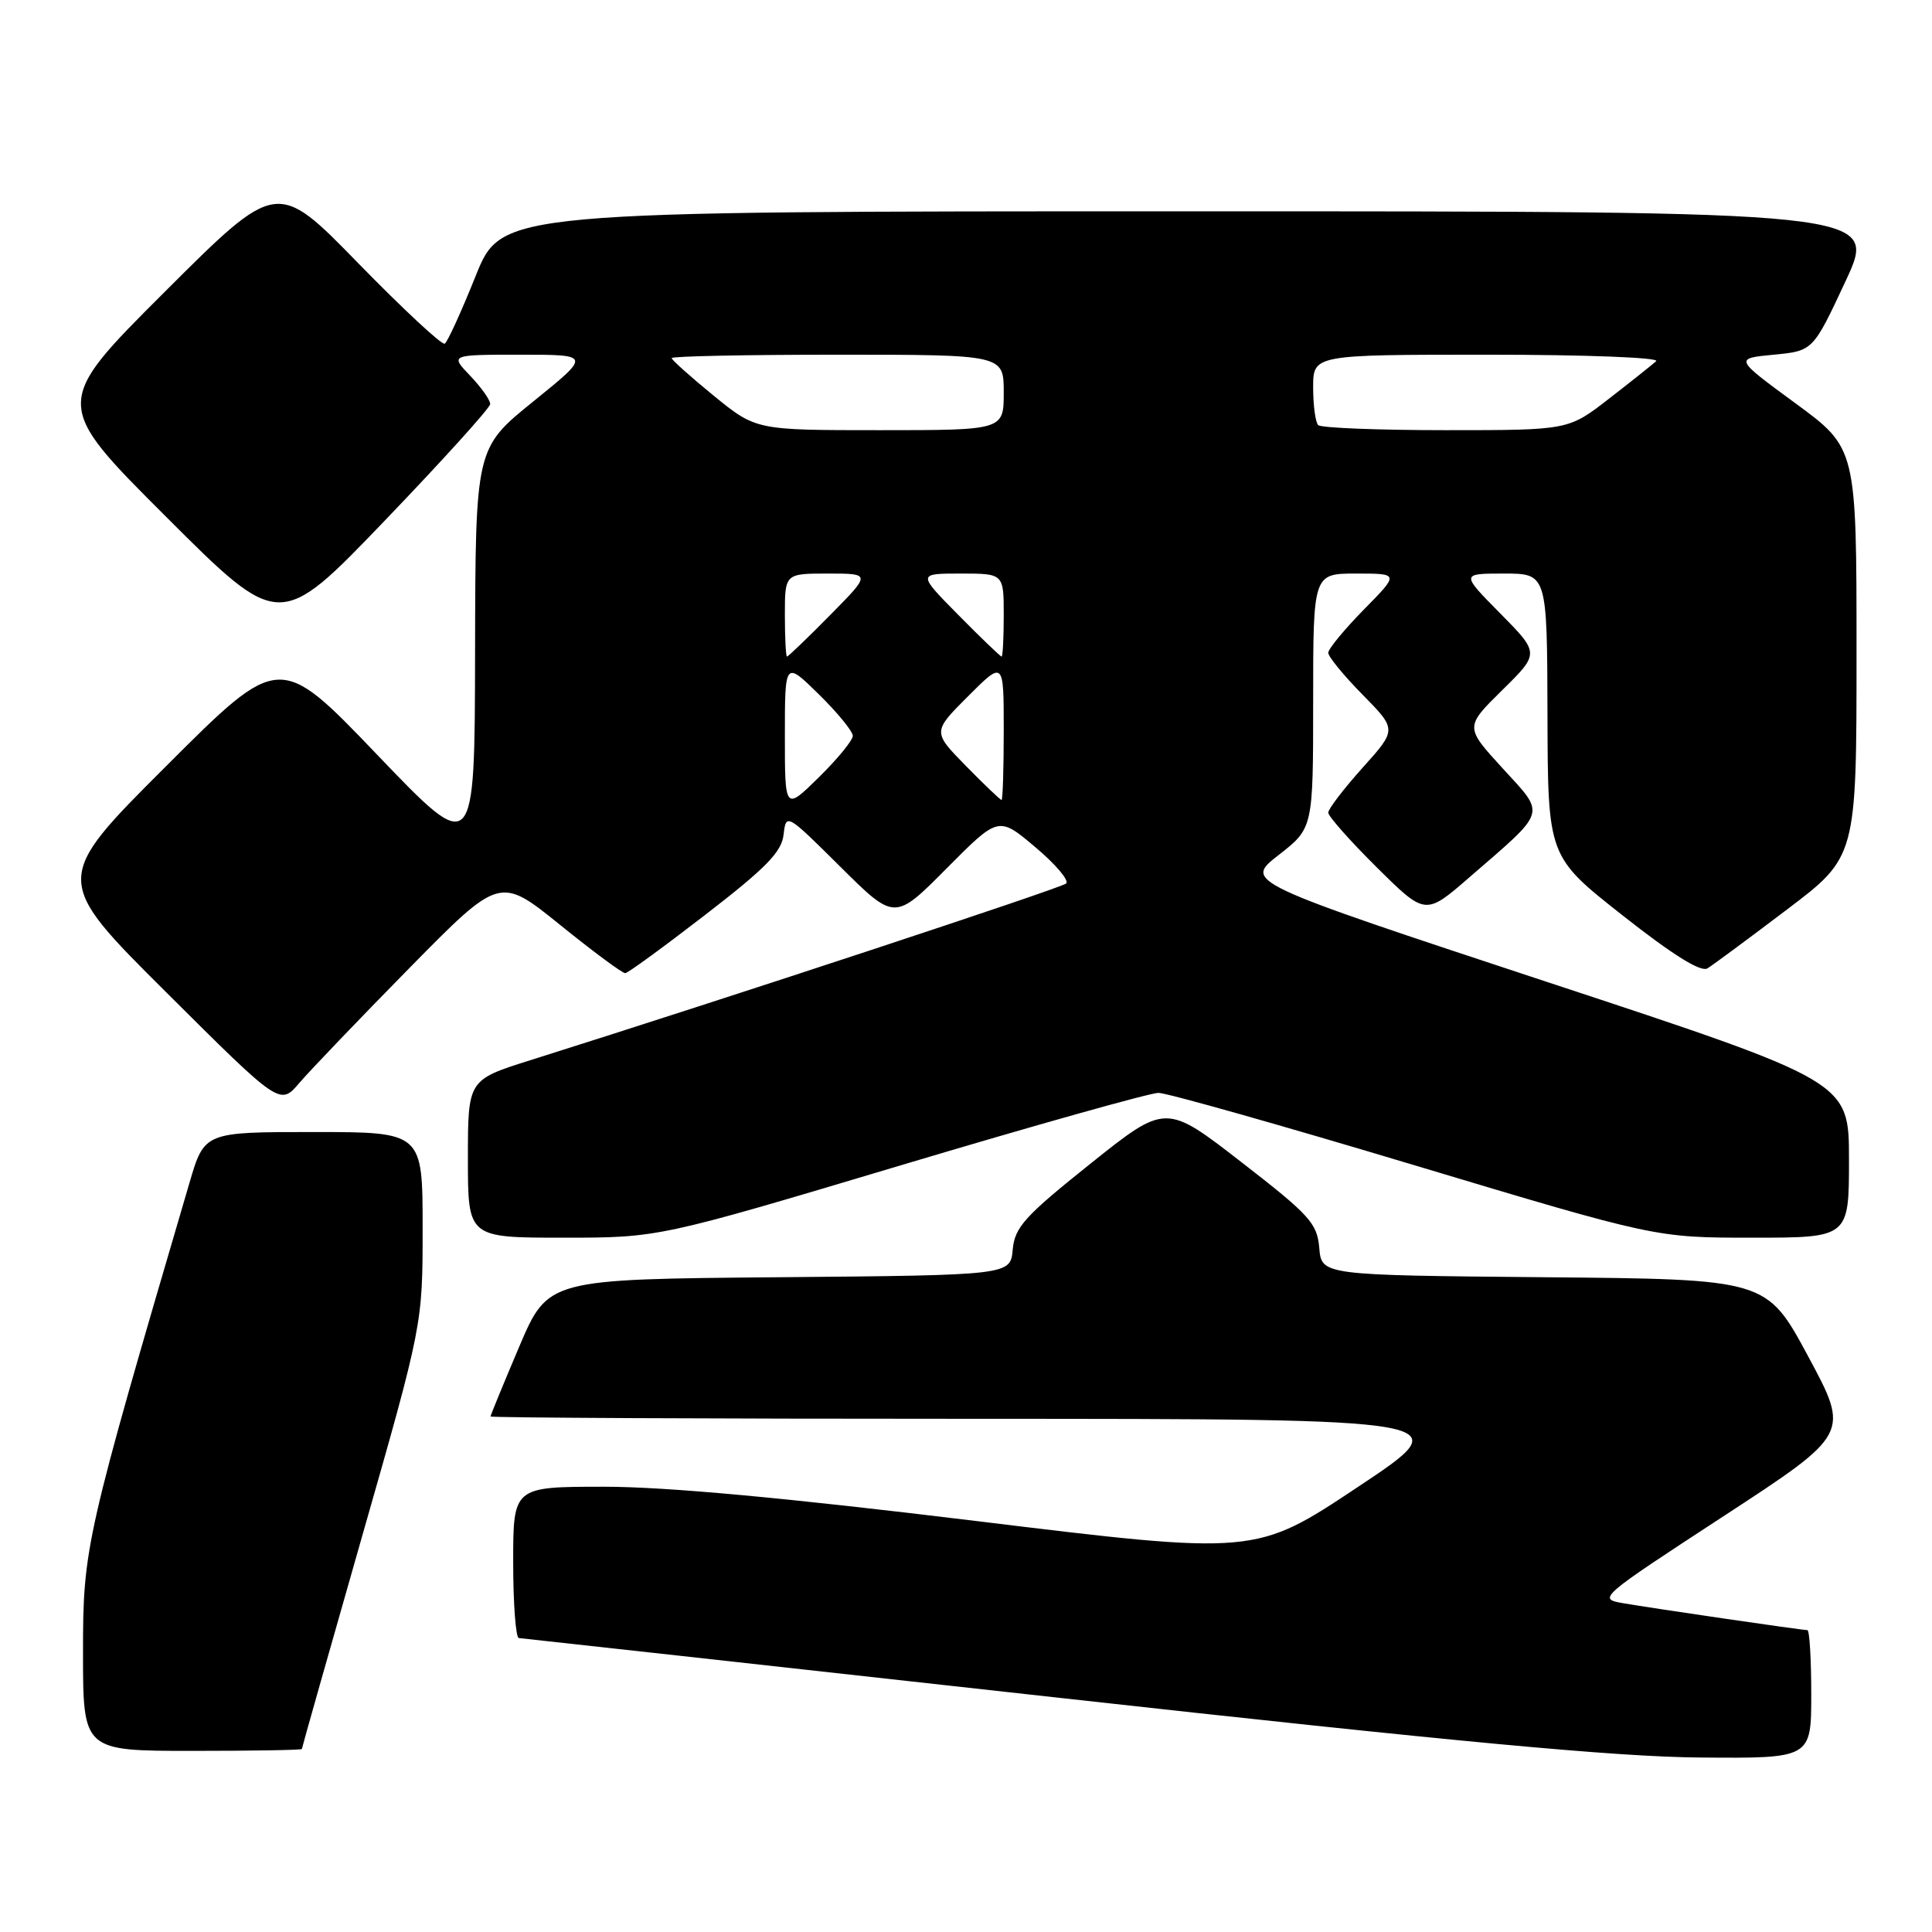 <?xml version="1.0" encoding="UTF-8" standalone="no"?>
<!DOCTYPE svg PUBLIC "-//W3C//DTD SVG 1.1//EN" "http://www.w3.org/Graphics/SVG/1.1/DTD/svg11.dtd" >
<svg xmlns="http://www.w3.org/2000/svg" xmlns:xlink="http://www.w3.org/1999/xlink" version="1.1" viewBox="0 0 256 256">
 <g >
 <path fill="currentColor"
d=" M 240.00 224.50 C 240.00 219.82 239.77 216.00 239.49 216.00 C 238.76 216.00 219.11 213.13 215.06 212.43 C 211.67 211.85 211.87 211.68 228.37 200.91 C 245.11 189.98 245.11 189.98 239.60 179.74 C 234.09 169.50 234.09 169.50 204.61 169.24 C 175.12 168.97 175.12 168.97 174.81 165.36 C 174.53 162.08 173.55 161.01 164.48 153.98 C 154.47 146.22 154.47 146.22 144.48 154.20 C 135.76 161.17 134.46 162.61 134.19 165.58 C 133.88 168.97 133.88 168.97 103.24 169.24 C 72.61 169.50 72.61 169.50 68.80 178.44 C 66.71 183.36 65.00 187.53 65.00 187.69 C 65.00 187.86 93.91 188.00 129.25 188.00 C 193.50 188.01 193.50 188.01 179.93 197.03 C 166.36 206.06 166.36 206.06 129.25 201.53 C 104.07 198.46 88.26 197.00 80.07 197.00 C 68.00 197.00 68.00 197.00 68.00 207.00 C 68.00 212.50 68.34 217.02 68.75 217.05 C 69.16 217.08 101.22 220.63 140.00 224.93 C 193.05 230.82 214.15 232.79 225.25 232.88 C 240.00 233.00 240.00 233.00 240.00 224.50 Z  M 40.00 231.75 C 40.00 231.61 43.60 218.90 48.00 203.50 C 56.00 175.50 56.00 175.50 56.00 162.75 C 56.00 150.00 56.00 150.00 41.54 150.00 C 27.08 150.00 27.08 150.00 25.10 156.75 C 11.28 203.81 11.00 205.04 11.00 218.95 C 11.00 232.00 11.00 232.00 25.50 232.00 C 33.48 232.00 40.00 231.89 40.00 231.75 Z  M 119.39 154.40 C 137.05 149.12 152.40 144.81 153.50 144.81 C 154.60 144.81 169.88 149.13 187.45 154.41 C 219.40 164.00 219.40 164.00 232.20 164.00 C 245.00 164.00 245.00 164.00 245.00 153.65 C 245.00 143.31 245.00 143.31 204.92 130.09 C 164.85 116.86 164.85 116.86 169.42 113.30 C 174.00 109.73 174.00 109.73 174.00 92.87 C 174.00 76.00 174.00 76.00 179.71 76.00 C 185.42 76.00 185.42 76.00 180.71 80.78 C 178.12 83.42 176.00 85.99 176.00 86.50 C 176.00 87.01 178.05 89.51 180.55 92.05 C 185.10 96.67 185.10 96.67 180.55 101.73 C 178.05 104.52 176.00 107.19 176.00 107.68 C 176.00 108.16 178.90 111.43 182.43 114.93 C 188.87 121.31 188.87 121.31 194.68 116.27 C 205.11 107.23 204.85 108.09 199.09 101.79 C 194.10 96.33 194.10 96.33 199.05 91.45 C 204.01 86.57 204.01 86.57 198.79 81.28 C 193.57 76.00 193.57 76.00 199.28 76.00 C 205.00 76.00 205.00 76.00 205.05 94.75 C 205.10 113.50 205.10 113.50 215.02 121.31 C 221.66 126.54 225.38 128.86 226.25 128.31 C 226.97 127.87 231.71 124.36 236.78 120.52 C 246.00 113.54 246.00 113.54 246.00 86.46 C 246.00 59.38 246.00 59.38 237.91 53.44 C 229.81 47.50 229.81 47.50 235.02 47.00 C 240.23 46.50 240.23 46.50 244.55 37.25 C 248.86 28.00 248.86 28.00 157.67 28.00 C 66.47 28.00 66.47 28.00 63.03 36.56 C 61.14 41.28 59.30 45.31 58.93 45.54 C 58.57 45.77 53.42 40.97 47.48 34.89 C 36.70 23.83 36.70 23.83 21.84 38.66 C 6.99 53.48 6.99 53.48 22.02 68.49 C 37.05 83.50 37.05 83.50 50.97 69.00 C 58.63 61.02 64.92 54.07 64.95 53.55 C 64.98 53.03 63.79 51.35 62.31 49.80 C 59.63 47.00 59.63 47.00 68.97 47.00 C 78.32 47.00 78.32 47.00 70.66 53.20 C 63.00 59.39 63.00 59.39 62.95 86.45 C 62.90 113.50 62.90 113.50 49.97 100.00 C 37.04 86.50 37.04 86.50 22.02 101.51 C 6.99 116.52 6.99 116.52 22.05 131.51 C 37.10 146.50 37.10 146.50 39.66 143.50 C 41.07 141.85 47.62 135.01 54.22 128.30 C 66.22 116.10 66.22 116.10 74.21 122.55 C 78.60 126.10 82.49 128.98 82.85 128.95 C 83.21 128.93 88.00 125.43 93.50 121.18 C 101.51 115.00 103.57 112.89 103.83 110.59 C 104.16 107.73 104.22 107.77 111.36 114.86 C 118.55 122.00 118.55 122.00 125.43 115.07 C 132.31 108.14 132.31 108.14 137.18 112.25 C 139.86 114.50 141.70 116.67 141.27 117.07 C 140.61 117.67 96.91 132.09 70.25 140.49 C 62.00 143.09 62.00 143.09 62.00 153.54 C 62.00 164.00 62.00 164.00 74.64 164.00 C 87.28 164.00 87.28 164.00 119.39 154.40 Z  M 104.00 97.50 C 104.00 87.58 104.00 87.58 108.50 92.00 C 110.97 94.43 113.00 96.90 113.00 97.50 C 113.00 98.10 110.97 100.57 108.50 103.00 C 104.00 107.42 104.00 107.42 104.00 97.50 Z  M 127.99 101.49 C 123.56 96.97 123.56 96.97 128.28 92.25 C 133.00 87.53 133.00 87.53 133.00 96.76 C 133.00 101.84 132.87 106.00 132.71 106.00 C 132.55 106.00 130.42 103.97 127.99 101.49 Z  M 104.00 81.50 C 104.00 76.00 104.00 76.00 109.72 76.00 C 115.43 76.00 115.43 76.00 110.00 81.50 C 107.01 84.53 104.44 87.00 104.28 87.00 C 104.13 87.00 104.00 84.53 104.00 81.50 Z  M 127.00 81.50 C 121.57 76.00 121.57 76.00 127.28 76.00 C 133.00 76.00 133.00 76.00 133.00 81.50 C 133.00 84.53 132.87 87.00 132.72 87.00 C 132.56 87.00 129.99 84.53 127.00 81.50 Z  M 94.59 52.45 C 91.52 49.94 89.00 47.69 89.00 47.45 C 89.00 47.20 98.90 47.00 111.00 47.00 C 133.00 47.00 133.00 47.00 133.00 52.00 C 133.00 57.00 133.00 57.00 116.59 57.00 C 100.18 57.00 100.18 57.00 94.59 52.45 Z  M 174.67 56.33 C 174.30 55.97 174.00 53.72 174.00 51.33 C 174.00 47.00 174.00 47.00 197.20 47.00 C 210.13 47.00 219.98 47.38 219.45 47.86 C 218.93 48.33 216.10 50.58 213.16 52.86 C 207.82 57.00 207.82 57.00 191.58 57.00 C 182.64 57.00 175.03 56.70 174.67 56.33 Z "/>
</g>
</svg>